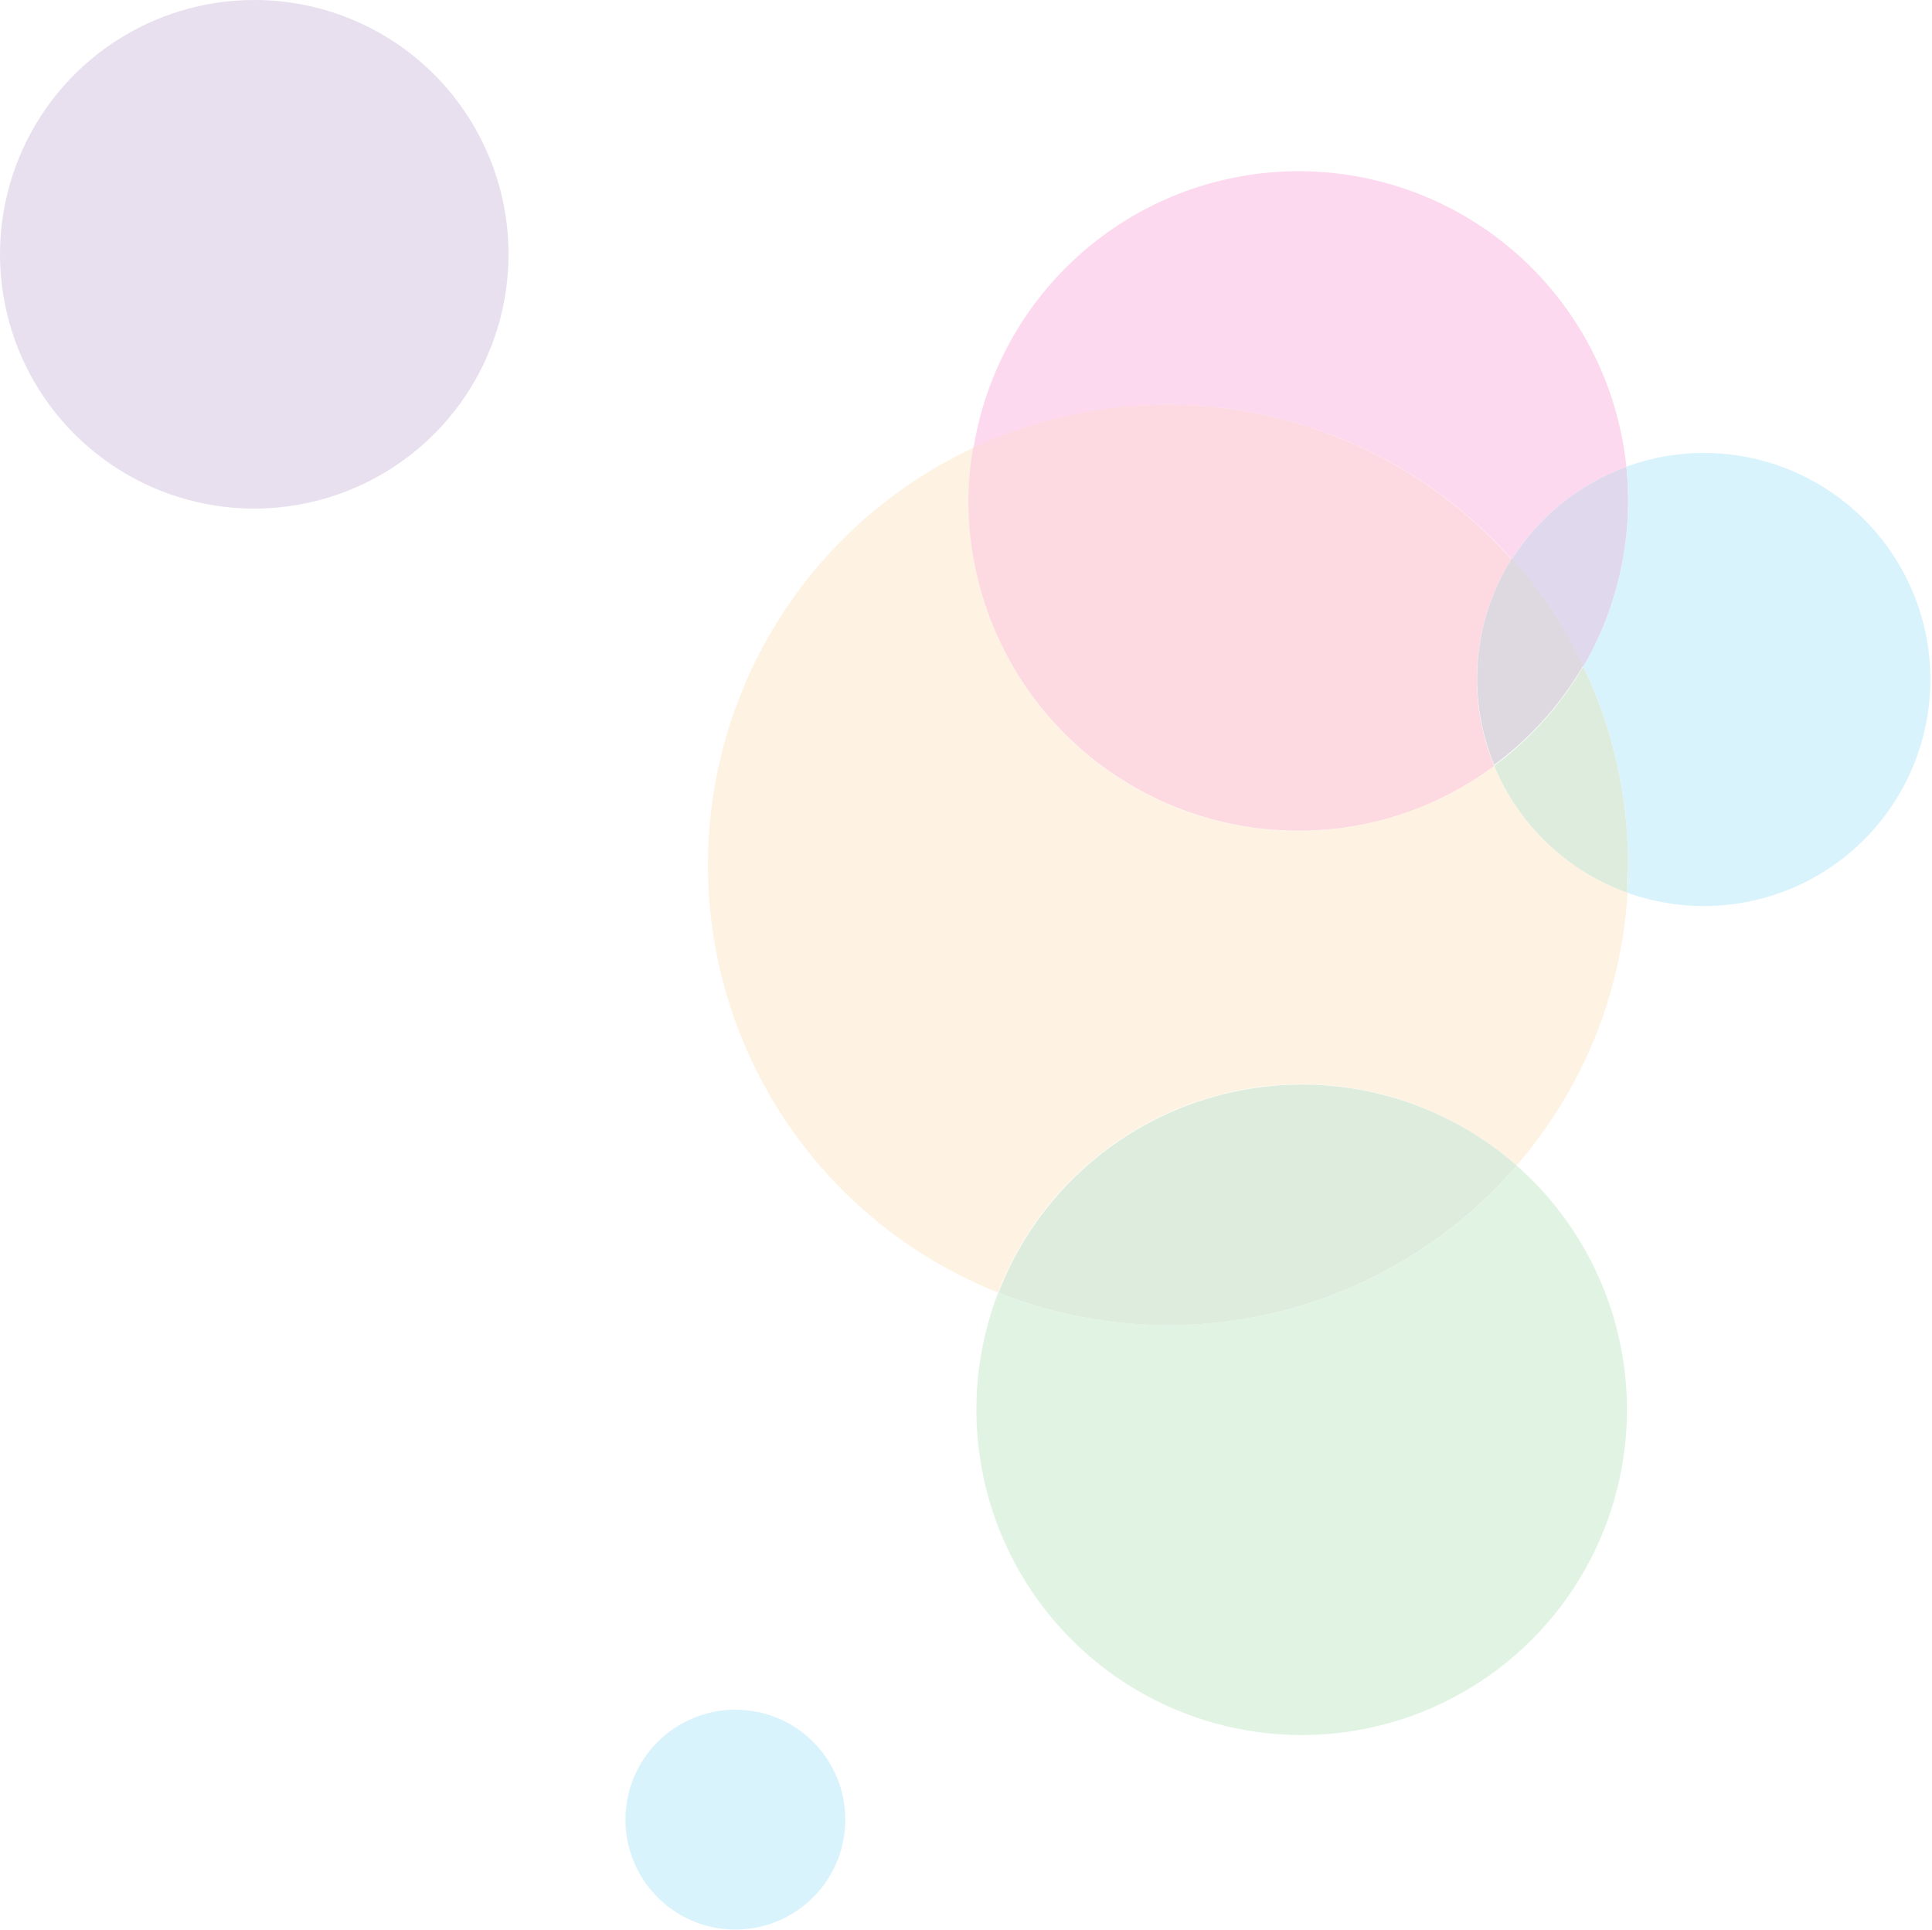 <svg width="919" height="918" viewBox="0 0 919 918" fill="none" xmlns="http://www.w3.org/2000/svg">
<g opacity="0.15">
<g style="mix-blend-mode:multiply">
<path fill-rule="evenodd" clip-rule="evenodd" d="M402.081 865.411C402.081 875.755 399.013 885.868 393.264 894.468C387.515 903.068 379.344 909.769 369.785 913.724C360.227 917.679 349.709 918.71 339.564 916.686C329.42 914.662 320.103 909.674 312.794 902.353C305.485 895.033 300.512 885.709 298.504 875.561C296.495 865.413 297.542 854.897 301.512 845.345C305.482 835.792 312.197 827.632 320.806 821.897C329.415 816.161 339.532 813.108 349.877 813.124C356.739 813.124 363.534 814.477 369.873 817.106C376.212 819.734 381.971 823.587 386.82 828.444C391.668 833.3 395.512 839.065 398.131 845.408C400.749 851.751 402.092 858.548 402.081 865.411V865.411Z" fill="#00ADEE"/>
</g>
<g style="mix-blend-mode:multiply">
<path fill-rule="evenodd" clip-rule="evenodd" d="M241.885 120.861C241.901 144.788 234.819 168.182 221.536 188.084C208.253 207.985 189.365 223.499 167.263 232.663C145.16 241.827 120.836 244.229 97.368 239.565C73.9 234.901 52.342 223.381 35.423 206.462C18.504 189.543 6.984 167.985 2.32 144.517C-2.344 121.049 0.058 96.725 9.222 74.622C18.386 52.519 33.9 33.632 53.801 20.349C73.703 7.065 97.097 -0.016 121.024 2.74161e-05C153.078 2.74161e-05 183.82 12.733 206.485 35.399C229.151 58.065 241.885 88.807 241.885 120.861V120.861Z" fill="#652D90"/>
</g>
<g style="mix-blend-mode:multiply">
<path d="M719.138 266.074C731.912 245.752 751.078 230.252 773.623 222.013C769.716 184.226 752.213 149.144 724.373 123.296C696.533 97.449 660.25 82.595 622.277 81.5C584.304 80.404 547.225 93.141 517.941 117.341C488.657 141.541 469.161 175.555 463.082 213.055C505.778 193.126 553.769 187.522 599.908 197.075C646.047 206.629 687.866 230.83 719.138 266.074V266.074Z" fill="#EB008B"/>
</g>
<g style="mix-blend-mode:multiply">
<path d="M710.749 364.212C687.44 381.548 659.766 392.056 630.824 394.559C601.883 397.063 572.815 391.463 546.875 378.388C520.935 365.312 499.145 345.276 483.944 320.521C468.742 295.766 460.729 267.269 460.802 238.22C460.869 229.759 461.604 221.318 463 212.973C424.282 231.059 391.704 260.082 369.284 296.462C346.863 332.842 335.581 374.99 336.828 417.706C338.075 460.421 351.796 501.838 376.301 536.849C400.805 571.86 435.021 598.933 474.728 614.73C483.702 591.454 498.17 570.692 516.899 554.215C535.628 537.737 558.064 526.032 582.293 520.097C606.522 514.161 631.828 514.172 656.052 520.127C680.277 526.082 702.702 537.806 721.418 554.299C752.816 518.044 771.367 472.438 774.193 424.561C759.998 419.476 747.021 411.481 736.096 401.088C725.171 390.696 716.537 378.135 710.749 364.212V364.212Z" fill="#FAAF40"/>
</g>
<g style="mix-blend-mode:multiply">
<path d="M617.741 395.079C651.258 395.067 683.876 384.242 710.749 364.212C704.156 348.381 701.455 331.201 702.872 314.111C704.289 297.021 709.783 280.52 718.893 265.992C687.621 230.748 645.802 206.547 599.663 196.993C553.524 187.44 505.533 193.045 462.838 212.973C461.441 221.318 460.706 229.76 460.639 238.22C460.649 258.837 464.722 279.249 472.624 298.291C480.526 317.333 492.102 334.632 506.692 349.198C521.281 363.765 538.598 375.315 557.652 383.187C576.706 391.059 597.125 395.1 617.741 395.079V395.079Z" fill="#F1003A"/>
</g>
<g style="mix-blend-mode:multiply">
<path d="M555.601 630.204C527.934 630.209 500.517 624.958 474.81 614.73C464.627 641.112 461.869 669.781 466.835 697.621C471.801 725.461 484.301 751.407 502.978 772.642C521.654 793.877 545.792 809.588 572.77 818.068C599.748 826.548 628.534 827.473 656.001 820.742C683.468 814.011 708.565 799.882 728.566 779.89C748.567 759.898 762.707 734.808 769.45 707.344C776.193 679.88 775.281 651.094 766.813 624.112C758.345 597.13 742.645 572.985 721.418 554.299C700.891 578.164 675.443 597.304 646.82 610.406C618.198 623.509 587.08 630.262 555.601 630.204V630.204Z" fill="#37B34A"/>
</g>
<g style="mix-blend-mode:multiply">
<path d="M474.809 614.729C517.091 631.573 563.576 634.804 607.782 623.972C651.988 613.139 691.712 588.783 721.417 554.299C702.702 537.858 680.294 526.179 656.098 520.254C631.903 514.329 606.634 514.333 582.44 520.265C558.246 526.198 535.842 537.884 517.132 554.33C498.421 570.776 483.958 591.496 474.971 614.729H474.809Z" fill="#1F801E"/>
</g>
<g style="mix-blend-mode:multiply">
<path d="M810.355 215.416C797.825 215.43 785.394 217.635 773.624 221.931C777.006 254.985 769.82 288.261 753.101 316.975C767.185 346.417 774.477 378.647 774.439 411.285C774.439 415.764 774.438 420.162 774.031 424.56C788.825 429.879 804.604 431.895 820.261 430.468C835.917 429.041 851.071 424.206 864.66 416.301C878.249 408.395 889.944 397.612 898.924 384.708C907.903 371.804 913.95 357.091 916.64 341.602C919.33 326.112 918.599 310.222 914.496 295.046C910.393 279.869 903.019 265.774 892.892 253.75C882.764 241.726 870.127 232.064 855.869 225.442C841.61 218.819 826.076 215.397 810.355 215.416V215.416Z" fill="#00ADEE"/>
</g>
<g style="mix-blend-mode:multiply">
<path d="M719.137 266.073C732.825 281.366 744.261 298.533 753.098 317.056C769.818 288.343 777.004 255.067 773.622 222.013C751.077 230.252 731.911 245.751 719.137 266.073V266.073Z" fill="#2E008B"/>
</g>
<g style="mix-blend-mode:multiply">
<path d="M753.1 316.974C742.326 335.424 727.918 351.494 710.75 364.211C716.52 378.118 725.129 390.669 736.025 401.06C746.921 411.452 759.866 419.456 774.031 424.56C774.031 420.162 774.438 415.764 774.438 411.285C774.477 378.647 767.185 346.417 753.1 316.974V316.974Z" fill="#1F801E"/>
</g>
<g style="mix-blend-mode:multiply">
<path d="M702.605 323.083C702.658 337.056 705.424 350.886 710.749 363.804C727.918 351.087 742.326 335.017 753.1 316.568C744.262 298.044 732.826 280.877 719.138 265.585C708.268 282.787 702.533 302.734 702.605 323.083Z" fill="#210034"/>
</g>
</g>
</svg>
